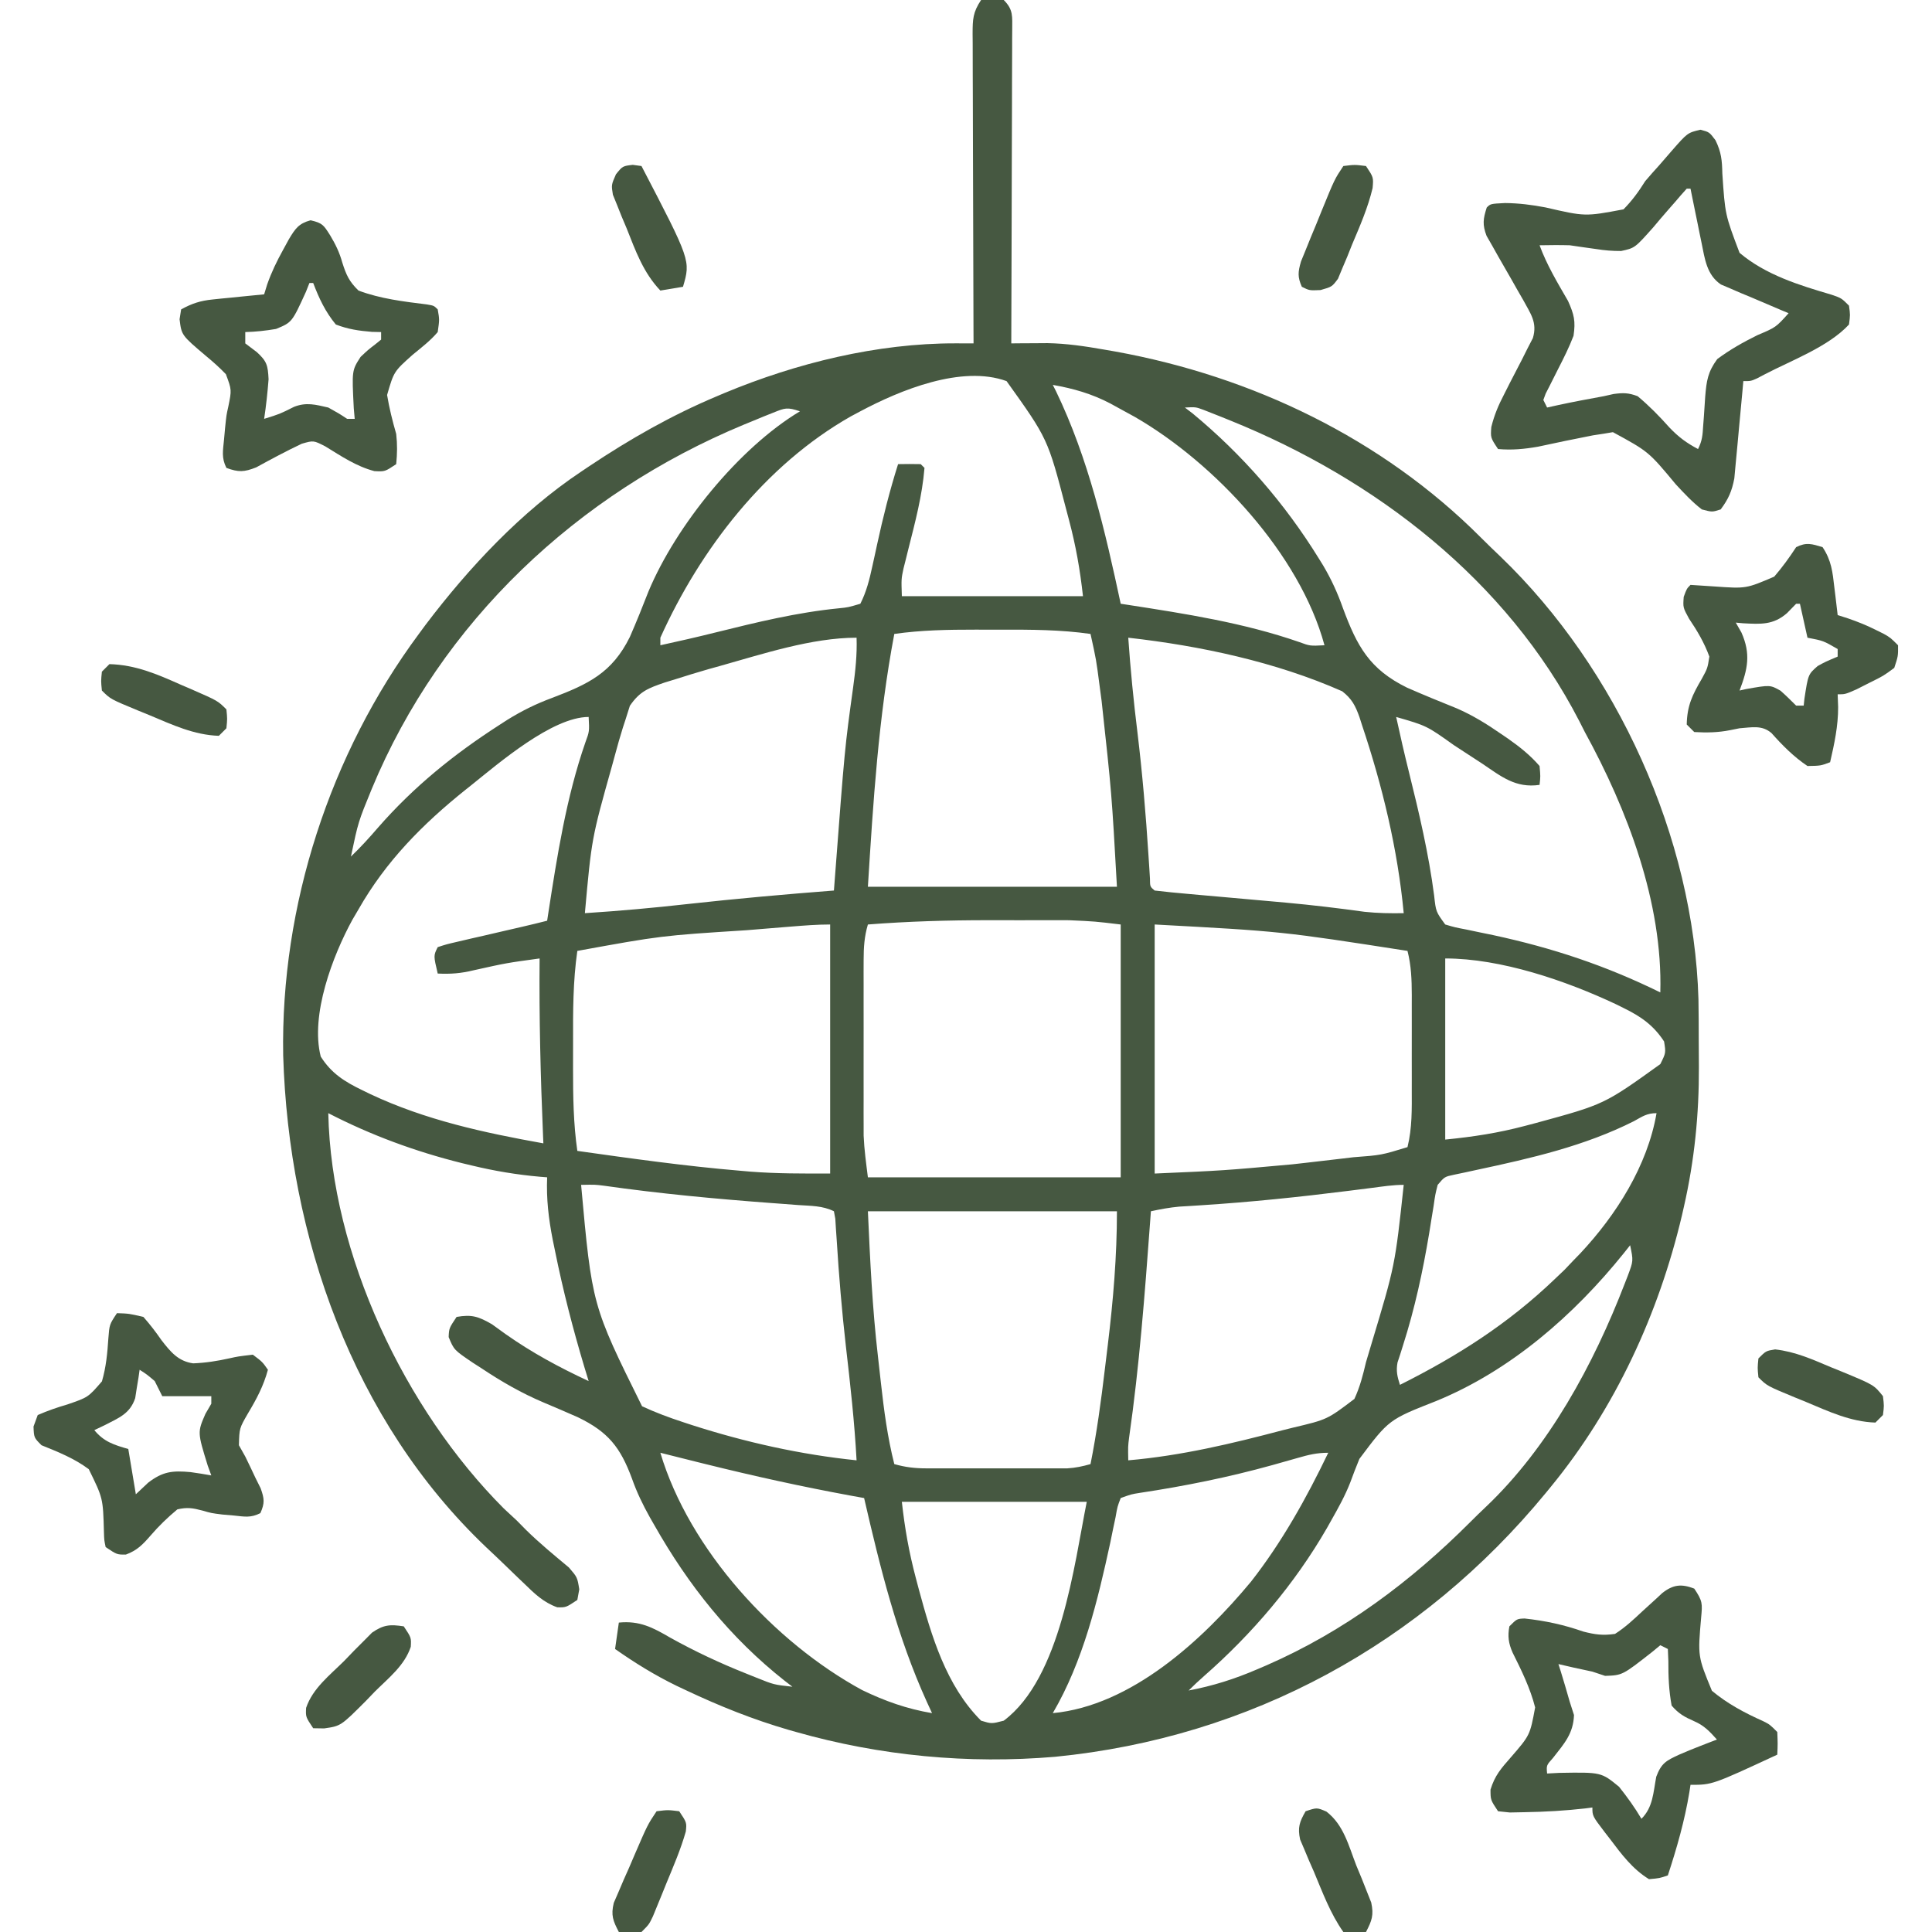 <svg width="272" height="272" viewBox="0 0 272 272" fill="none" xmlns="http://www.w3.org/2000/svg">
<g clip-path="url(#clip0_115_7)">
<path d="M138.125 0C139.719 -0.166 139.719 -0.166 141.313 0C142.691 1.379 142.5 2.318 142.507 4.195C142.501 4.853 142.501 4.853 142.496 5.523C142.496 5.985 142.496 6.446 142.496 6.921C142.495 8.451 142.487 9.98 142.479 11.509C142.477 12.568 142.475 13.626 142.474 14.685C142.47 17.474 142.46 20.264 142.448 23.053C142.437 25.898 142.432 28.744 142.427 31.589C142.415 37.174 142.397 42.759 142.375 48.344C142.838 48.34 143.301 48.336 143.778 48.331C144.391 48.328 145.004 48.325 145.636 48.322C146.242 48.318 146.847 48.313 147.471 48.309C150.159 48.36 152.747 48.742 155.391 49.207C155.937 49.302 156.483 49.396 157.046 49.494C176.312 52.994 194.564 61.731 208.472 75.662C209.394 76.582 210.328 77.49 211.274 78.386C227.642 94.131 238.475 117.944 239.12 140.69C239.153 142.648 239.161 144.605 239.161 146.563C239.162 147.776 239.172 148.987 239.182 150.2C239.208 156.88 238.558 163.372 237.07 169.9C236.936 170.492 236.936 170.492 236.799 171.096C233.53 184.952 227.392 198.279 218.344 209.312C218.105 209.604 217.866 209.896 217.62 210.197C200.144 231.43 176.039 244.622 148.551 247.332C136.284 248.375 123.937 247.207 112.094 243.844C111.72 243.738 111.346 243.632 110.961 243.523C106.007 242.079 101.32 240.201 96.654 238C96.199 237.786 95.745 237.572 95.276 237.351C92.204 235.858 89.388 234.118 86.594 232.156C86.769 230.929 86.944 229.702 87.125 228.438C90.054 228.147 91.907 229.131 94.363 230.562C97.861 232.51 101.401 234.163 105.121 235.643C105.579 235.826 106.037 236.01 106.509 236.2C108.961 237.185 108.961 237.185 111.563 237.469C111.208 237.198 110.854 236.926 110.49 236.647C102.788 230.572 96.924 223.193 92.106 214.691C91.903 214.339 91.701 213.986 91.493 213.623C90.495 211.834 89.646 210.087 88.968 208.152C87.341 203.769 85.637 201.597 81.356 199.529C79.749 198.818 78.135 198.129 76.517 197.447C73.405 196.126 70.611 194.516 67.801 192.645C67.195 192.255 67.195 192.255 66.577 191.859C63.915 190.055 63.915 190.055 63.165 188.241C63.219 187 63.219 187 64.281 185.406C66.425 185.029 67.365 185.347 69.262 186.438C69.908 186.896 70.55 187.36 71.188 187.83C74.92 190.458 78.737 192.512 82.875 194.438C82.676 193.786 82.477 193.135 82.271 192.464C80.662 187.09 79.273 181.709 78.16 176.209C77.989 175.379 77.989 175.379 77.814 174.531C77.23 171.546 76.908 168.791 77.031 165.75C76.709 165.725 76.387 165.699 76.055 165.673C72.776 165.386 69.638 164.86 66.439 164.09C65.962 163.976 65.485 163.861 64.994 163.743C58.459 162.112 52.202 159.808 46.219 156.719C46.624 176.599 57 198.419 70.922 212.367C71.539 212.945 72.159 213.521 72.781 214.094C73.194 214.514 73.607 214.933 74.033 215.366C75.953 217.257 78.027 218.957 80.096 220.682C81.281 222.062 81.281 222.062 81.553 223.758C81.463 224.25 81.374 224.743 81.281 225.25C79.688 226.312 79.688 226.312 78.461 226.29C76.518 225.599 75.26 224.371 73.811 222.959C73.36 222.529 73.36 222.529 72.9 222.09C72.275 221.492 71.653 220.891 71.034 220.288C70.191 219.471 69.338 218.666 68.481 217.864C49.651 199.98 40.639 174.088 39.869 148.591C39.496 127.537 46.449 106.135 58.969 89.25C59.285 88.821 59.602 88.391 59.928 87.949C66.02 79.906 73.396 72.02 81.812 66.406C82.18 66.159 82.546 65.912 82.925 65.658C88.693 61.807 94.542 58.469 100.938 55.781C101.283 55.635 101.628 55.489 101.984 55.338C112.122 51.114 123.495 48.318 134.506 48.339C134.984 48.34 135.463 48.34 135.956 48.341C136.321 48.342 136.686 48.343 137.063 48.344C137.06 47.762 137.058 47.179 137.055 46.58C137.034 41.1 137.018 35.62 137.007 30.14C137.002 27.323 136.994 24.505 136.982 21.688C136.971 18.97 136.964 16.252 136.962 13.534C136.96 12.496 136.956 11.458 136.95 10.42C136.942 8.969 136.941 7.518 136.942 6.066C136.938 5.635 136.934 5.203 136.93 4.759C136.938 2.712 136.962 1.744 138.125 0ZM121.125 57.906C120.685 58.141 120.246 58.375 119.793 58.616C107.753 65.448 98.604 77.286 92.969 89.781C92.969 90.132 92.969 90.483 92.969 90.844C95.578 90.277 98.176 89.683 100.767 89.036C106.524 87.608 112.202 86.22 118.117 85.638C119.408 85.508 119.408 85.508 121.125 85C121.986 83.306 122.416 81.565 122.816 79.715C122.926 79.22 123.035 78.725 123.147 78.215C123.258 77.704 123.368 77.193 123.482 76.666C124.313 72.835 125.255 69.083 126.438 65.344C127.5 65.321 128.563 65.322 129.625 65.344C129.8 65.519 129.976 65.694 130.156 65.875C129.837 69.782 128.847 73.5 127.887 77.29C127.77 77.765 127.652 78.241 127.531 78.731C127.423 79.157 127.315 79.584 127.204 80.023C126.887 81.503 126.887 81.503 126.969 83.938C135.384 83.938 143.799 83.938 152.469 83.938C152.05 80.165 151.468 76.87 150.51 73.246C150.369 72.711 150.228 72.176 150.082 71.625C147.512 61.761 147.512 61.761 141.711 53.656C135.395 51.36 126.737 54.916 121.125 57.906ZM148.219 54.188C148.367 54.48 148.516 54.772 148.669 55.074C153.238 64.55 155.59 74.765 157.781 85C158.277 85.076 158.277 85.076 158.783 85.153C166.903 86.408 175.123 87.685 182.912 90.391C184.431 90.95 184.431 90.95 186.469 90.844C183.007 78.034 171.035 65.203 159.782 58.703C158.995 58.268 158.207 57.836 157.416 57.408C157.05 57.208 156.685 57.007 156.308 56.8C153.682 55.43 151.132 54.7 148.219 54.188ZM108.85 58.103C108.419 58.275 107.989 58.447 107.545 58.623C107.085 58.814 106.625 59.005 106.15 59.201C105.676 59.395 105.201 59.59 104.712 59.789C81.327 69.5 62.106 87.515 52.335 111.077C50.435 115.71 50.435 115.71 49.406 120.594C50.76 119.294 52.004 117.932 53.225 116.51C58.277 110.73 63.921 106.175 70.357 102.033C70.707 101.807 71.057 101.581 71.417 101.348C73.462 100.079 75.465 99.09 77.724 98.256C82.83 96.317 86.179 94.731 88.676 89.675C89.601 87.554 90.464 85.414 91.302 83.257C95.169 74.005 104.014 63.073 112.625 57.906C110.815 57.303 110.544 57.423 108.85 58.103ZM166.813 57.375C167.167 57.644 167.521 57.913 167.885 58.191C174.912 64.001 180.889 70.878 185.672 78.625C185.872 78.948 186.072 79.272 186.279 79.605C187.438 81.564 188.317 83.49 189.075 85.637C191.057 90.993 192.819 94.22 198.086 96.809C200.397 97.824 202.728 98.779 205.07 99.718C207.324 100.696 209.323 101.932 211.338 103.328C211.649 103.54 211.959 103.751 212.279 103.969C213.925 105.123 215.436 106.319 216.75 107.844C216.883 109.305 216.883 109.305 216.75 110.5C213.365 110.991 211.359 109.319 208.682 107.512C207.785 106.925 206.887 106.34 205.988 105.756C205.556 105.474 205.125 105.192 204.68 104.902C200.86 102.179 200.86 102.179 196.563 100.938C197.129 103.547 197.724 106.145 198.37 108.736C199.8 114.493 201.142 120.197 201.908 126.085C202.157 128.358 202.157 128.358 203.469 130.156C204.827 130.558 204.827 130.558 206.43 130.864C207.033 130.991 207.636 131.117 208.258 131.248C209.224 131.447 209.224 131.447 210.209 131.65C218.565 133.449 226.086 135.947 233.75 139.719C234.098 127.067 229.119 114.005 223.125 103.062C222.865 102.55 222.605 102.037 222.336 101.508C212.108 81.654 193.629 67.466 173.287 59.234C172.827 59.048 172.366 58.862 171.892 58.67C171.246 58.415 171.246 58.415 170.587 58.155C170.205 58.004 169.822 57.853 169.428 57.698C168.332 57.295 168.332 57.295 166.813 57.375ZM125.906 89.25C123.67 101.054 122.94 112.812 122.188 124.844C133.758 124.844 145.329 124.844 157.25 124.844C156.514 111.703 156.514 111.703 155.092 98.68C155 97.989 154.908 97.298 154.813 96.586C154.334 92.887 154.334 92.887 153.531 89.25C149.335 88.649 145.164 88.638 140.935 88.65C139.722 88.652 138.508 88.65 137.295 88.646C133.466 88.645 129.704 88.706 125.906 89.25ZM158.844 89.781C159.155 94.25 159.589 98.684 160.139 103.129C160.832 108.876 161.318 114.621 161.688 120.398C161.745 121.26 161.745 121.26 161.803 122.14C161.835 122.65 161.866 123.16 161.899 123.686C161.908 124.831 161.908 124.831 162.563 125.375C164.147 125.562 165.724 125.718 167.313 125.854C167.799 125.898 168.285 125.942 168.786 125.987C170.352 126.129 171.919 126.267 173.486 126.404C175.524 126.584 177.561 126.766 179.598 126.95C180.095 126.995 180.593 127.039 181.105 127.086C184.785 127.424 188.443 127.86 192.103 128.369C193.958 128.568 195.761 128.596 197.625 128.562C196.777 119.566 194.618 110.625 191.748 102.066C191.631 101.7 191.514 101.335 191.393 100.957C190.818 99.345 190.326 98.39 188.969 97.325C179.629 93.187 168.958 90.916 158.844 89.781ZM101.336 93.766C100.793 93.917 100.251 94.068 99.691 94.223C98.15 94.666 96.621 95.137 95.094 95.625C94.596 95.778 94.098 95.931 93.585 96.088C91.282 96.88 90.076 97.317 88.677 99.369C88.472 100.018 88.266 100.667 88.055 101.336C87.936 101.697 87.818 102.058 87.696 102.43C87.296 103.696 86.941 104.969 86.594 106.25C86.454 106.762 86.314 107.273 86.17 107.8C83.291 118.039 83.291 118.039 82.344 128.562C87.208 128.247 92.044 127.814 96.887 127.268C103.718 126.514 110.555 125.905 117.406 125.375C117.446 124.846 117.486 124.318 117.527 123.773C118.932 105.288 118.932 105.288 120.108 96.786C120.432 94.428 120.676 92.17 120.594 89.781C114.284 89.781 107.352 92.081 101.336 93.766ZM66.406 110.5C66.133 110.717 65.861 110.934 65.579 111.157C59.523 116.003 54.336 121.238 50.469 128.031C50.042 128.757 50.042 128.757 49.608 129.498C46.851 134.537 43.66 142.897 45.156 148.75C46.66 151.134 48.55 152.302 51.033 153.498C51.405 153.679 51.776 153.86 52.158 154.046C59.897 157.689 68.125 159.468 76.5 160.969C76.484 160.595 76.468 160.222 76.451 159.838C76.1 151.532 75.893 143.25 75.969 134.938C71.3 135.576 71.3 135.576 66.705 136.598C64.925 137.035 63.447 137.154 61.625 137.062C61.027 134.539 61.027 134.539 61.625 133.344C62.871 132.939 62.871 132.939 64.507 132.561C65.095 132.423 65.683 132.285 66.289 132.143C66.908 132.003 67.528 131.862 68.166 131.717C68.779 131.574 69.392 131.431 70.024 131.284C71.167 131.018 72.311 130.754 73.454 130.492C74.65 130.216 75.842 129.928 77.031 129.625C77.107 129.129 77.107 129.129 77.184 128.623C78.439 120.503 79.716 112.283 82.423 104.494C82.982 102.975 82.982 102.975 82.875 100.938C77.762 100.938 70.202 107.457 66.406 110.5ZM122.188 130.156C121.687 131.851 121.589 133.374 121.588 135.137C121.586 135.708 121.584 136.279 121.582 136.868C121.584 137.483 121.585 138.098 121.586 138.731C121.585 139.366 121.585 140.002 121.584 140.657C121.584 142.002 121.585 143.347 121.587 144.692C121.59 146.742 121.587 148.793 121.584 150.844C121.584 152.152 121.585 153.46 121.586 154.768C121.585 155.379 121.584 155.989 121.582 156.618C121.584 157.196 121.586 157.774 121.588 158.369C121.588 158.872 121.588 159.375 121.589 159.894C121.671 161.854 121.944 163.803 122.188 165.75C133.933 165.75 145.679 165.75 157.781 165.75C157.781 154.004 157.781 142.258 157.781 130.156C154.143 129.719 154.143 129.719 150.544 129.556C150.125 129.555 149.706 129.553 149.274 129.551C148.838 129.552 148.401 129.553 147.951 129.554C147.483 129.554 147.014 129.553 146.532 129.553C145.546 129.553 144.56 129.554 143.573 129.556C142.093 129.559 140.613 129.556 139.133 129.552C133.462 129.55 127.842 129.715 122.188 130.156ZM162.563 130.156C162.563 141.727 162.563 153.297 162.563 165.219C172.275 164.798 172.275 164.798 181.92 163.924C182.546 163.854 183.172 163.784 183.817 163.711C185.587 163.511 187.356 163.304 189.125 163.094C189.593 163.038 190.061 162.982 190.543 162.925C194.468 162.629 194.468 162.629 198.156 161.5C198.827 158.806 198.765 156.088 198.758 153.33C198.759 152.621 198.759 152.621 198.76 151.898C198.76 150.902 198.759 149.907 198.757 148.912C198.754 147.392 198.757 145.872 198.76 144.352C198.76 143.382 198.759 142.413 198.758 141.443C198.76 140.764 198.76 140.764 198.761 140.071C198.753 137.936 198.689 135.959 198.156 133.875C180.442 131.121 180.442 131.121 162.563 130.156ZM111.39 130.449C111.002 130.48 110.614 130.511 110.214 130.543C108.948 130.645 107.682 130.749 106.416 130.854C105.987 130.889 105.558 130.924 105.116 130.961C93.088 131.728 93.088 131.728 81.281 133.875C80.664 138.145 80.669 142.395 80.681 146.698C80.684 147.95 80.681 149.202 80.677 150.454C80.676 154.345 80.724 158.172 81.281 162.031C88.891 163.107 96.498 164.174 104.158 164.82C104.89 164.884 104.89 164.884 105.636 164.949C109.413 165.245 113.054 165.219 116.875 165.219C116.875 153.648 116.875 142.078 116.875 130.156C115.036 130.156 113.221 130.301 111.39 130.449ZM203.469 134.938C203.469 143.353 203.469 151.768 203.469 160.438C207.468 160.038 210.873 159.519 214.691 158.512C215.223 158.372 215.754 158.232 216.301 158.087C225.857 155.482 225.857 155.482 233.75 149.812C234.538 148.236 234.538 148.236 234.281 146.625C232.777 144.321 230.996 143.1 228.57 141.91C228.21 141.731 227.849 141.553 227.477 141.368C220.438 138.057 211.318 134.938 203.469 134.938ZM230.031 157.848C223.092 161.347 215.547 163.071 207.989 164.685C207.417 164.809 206.846 164.933 206.258 165.061C205.746 165.169 205.233 165.276 204.706 165.387C203.38 165.669 203.38 165.669 202.406 166.812C202.062 168.172 202.062 168.172 201.834 169.778C201.683 170.695 201.683 170.695 201.53 171.63C201.425 172.286 201.319 172.943 201.211 173.619C200.309 179.019 199.185 184.229 197.515 189.444C197.383 189.865 197.251 190.285 197.115 190.719C196.995 191.08 196.876 191.442 196.753 191.814C196.53 193.02 196.721 193.813 197.094 194.969C205.199 190.906 212.302 186.389 218.875 180.094C219.335 179.655 219.795 179.217 220.27 178.766C220.686 178.327 221.102 177.889 221.531 177.438C221.846 177.114 222.16 176.791 222.484 176.458C227.549 171.05 231.945 164.121 233.219 156.719C231.855 156.719 231.227 157.187 230.031 157.848ZM81.812 166.812C83.35 183.766 83.35 183.766 90.394 197.984C92.275 198.859 94.187 199.568 96.156 200.215C96.57 200.351 96.985 200.488 97.411 200.628C104.98 203.056 112.686 204.78 120.594 205.594C120.305 200.203 119.706 194.862 119.085 189.501C118.52 184.533 118.106 179.562 117.797 174.572C117.76 174.048 117.724 173.524 117.686 172.984C117.658 172.522 117.629 172.059 117.599 171.583C117.535 171.236 117.472 170.889 117.406 170.531C115.816 169.736 114.137 169.779 112.388 169.656C111.561 169.593 110.734 169.53 109.906 169.467C109.472 169.435 109.037 169.403 108.589 169.37C100.702 168.782 92.87 168.048 85.037 166.934C83.77 166.774 83.77 166.774 81.812 166.812ZM193.128 167.24C192.406 167.332 191.684 167.423 190.962 167.514C190.581 167.562 190.2 167.611 189.808 167.66C182.923 168.526 176.06 169.24 169.133 169.683C168.583 169.719 168.034 169.754 167.468 169.79C166.993 169.819 166.517 169.847 166.028 169.876C164.666 170.002 163.366 170.239 162.031 170.531C161.991 171.076 161.951 171.621 161.91 172.182C161.165 182.281 160.404 192.348 158.965 202.377C158.805 203.638 158.805 203.638 158.844 205.594C166.289 204.95 173.414 203.251 180.625 201.344C181.099 201.226 181.572 201.109 182.06 200.987C186.856 199.851 186.856 199.851 190.683 196.948C191.468 195.244 191.884 193.61 192.313 191.781C192.567 190.912 192.826 190.045 193.089 189.179C196.402 178.173 196.402 178.173 197.625 166.812C196.106 166.812 194.635 167.046 193.128 167.24ZM122.188 170.531C122.501 177.436 122.812 184.169 123.608 191.009C123.751 192.237 123.886 193.467 124.021 194.696C124.453 198.559 124.947 202.351 125.906 206.125C127.436 206.562 128.795 206.723 130.385 206.725C131.076 206.728 131.076 206.728 131.781 206.73C132.522 206.728 132.522 206.728 133.277 206.727C133.788 206.727 134.299 206.728 134.825 206.728C135.904 206.729 136.983 206.728 138.062 206.726C139.713 206.723 141.363 206.725 143.014 206.729C144.063 206.729 145.112 206.728 146.16 206.727C146.654 206.728 147.148 206.729 147.656 206.73C148.117 206.728 148.578 206.727 149.053 206.725C149.457 206.725 149.861 206.724 150.278 206.724C151.422 206.655 152.431 206.439 153.531 206.125C154.417 201.685 155.018 197.223 155.553 192.73C155.689 191.587 155.829 190.445 155.969 189.303C156.73 183.025 157.25 176.865 157.25 170.531C145.679 170.531 134.109 170.531 122.188 170.531ZM229.5 175.312C229.204 175.685 228.908 176.058 228.604 176.441C221.591 185.159 212.669 192.956 202.19 197.247C195.527 199.866 195.527 199.866 191.383 205.395C190.929 206.499 190.502 207.608 190.092 208.73C189.358 210.607 188.39 212.342 187.398 214.094C187.203 214.442 187.007 214.79 186.805 215.148C182.274 222.999 176.304 230.015 169.504 235.975C168.762 236.626 168.042 237.302 167.344 238C170.745 237.359 173.83 236.379 177.006 235.012C177.666 234.729 177.666 234.729 178.339 234.441C189.274 229.659 198.606 222.676 207.007 214.274C207.707 213.574 208.413 212.878 209.136 212.201C218.039 203.778 224.371 192.054 228.736 180.725C228.877 180.365 229.017 180.006 229.161 179.636C229.96 177.509 229.96 177.509 229.5 175.312ZM92.969 204.531C97.043 218.182 109.004 231.216 121.368 237.936C124.605 239.499 127.676 240.587 131.219 241.188C130.981 240.673 130.744 240.158 130.499 239.627C126.284 230.349 123.943 220.808 121.656 210.906C120.98 210.784 120.304 210.661 119.608 210.535C112.796 209.279 106.067 207.793 99.344 206.125C98.979 206.035 98.614 205.945 98.239 205.852C96.481 205.418 94.724 204.978 92.969 204.531ZM182.659 205.27C182.103 205.427 181.547 205.584 180.974 205.746C180.377 205.915 179.779 206.084 179.164 206.258C172.979 207.974 166.803 209.223 160.458 210.179C159.274 210.367 159.274 210.367 157.781 210.906C157.319 212.102 157.319 212.102 157.059 213.587C156.88 214.434 156.88 214.434 156.697 215.298C156.573 215.909 156.448 216.519 156.32 217.148C154.538 225.361 152.503 233.863 148.219 241.188C159.301 240.144 169.326 230.865 176.117 222.687C180.474 217.127 183.95 210.885 187 204.531C185.367 204.531 184.222 204.819 182.659 205.27ZM126.969 211.438C127.388 215.21 127.969 218.505 128.928 222.129C129.069 222.664 129.211 223.199 129.356 223.751C131.141 230.323 133.182 237.307 138.125 242.25C139.603 242.695 139.603 242.695 141.313 242.25C149.353 236.251 151.234 220.267 153 211.438C144.41 211.438 135.819 211.438 126.969 211.438Z" fill="#465841"/>
<path d="M239.395 18.262C240.656 18.594 240.656 18.594 241.517 19.744C242.339 21.434 242.443 22.555 242.482 24.423C242.87 30.218 242.87 30.218 244.906 35.594C248.581 38.701 253.299 40.15 257.855 41.49C259.25 41.969 259.25 41.969 260.313 43.031C260.493 44.334 260.493 44.334 260.313 45.688C257.406 48.834 252.191 50.739 248.411 52.722C248.069 52.902 247.727 53.083 247.374 53.268C246.5 53.656 246.5 53.656 245.438 53.656C245.378 54.335 245.378 54.335 245.317 55.028C245.164 56.717 245.006 58.405 244.844 60.093C244.775 60.822 244.709 61.551 244.645 62.28C244.552 63.331 244.45 64.382 244.348 65.433C244.26 66.38 244.26 66.38 244.171 67.347C243.828 69.147 243.342 70.256 242.25 71.719C241.051 72.105 241.051 72.105 239.594 71.719C238.24 70.674 237.103 69.451 235.941 68.199C232.098 63.578 232.098 63.578 227.076 60.843C226.649 60.915 226.222 60.986 225.781 61.06C225.038 61.173 225.038 61.173 224.279 61.289C220.396 62.061 220.396 62.061 216.526 62.889C214.585 63.226 212.871 63.391 210.906 63.219C209.844 61.625 209.844 61.625 209.958 60.112C210.378 58.426 210.942 57.086 211.743 55.547C212.143 54.753 212.143 54.753 212.551 53.944C213.117 52.84 213.687 51.739 214.261 50.64C214.526 50.112 214.79 49.583 215.063 49.039C215.31 48.561 215.557 48.084 215.811 47.591C216.465 45.39 215.478 44.163 214.442 42.23C214.177 41.771 213.912 41.313 213.639 40.84C213.353 40.333 213.066 39.826 212.771 39.304C212.168 38.245 211.561 37.188 210.949 36.133C210.664 35.627 210.38 35.12 210.087 34.598C209.823 34.139 209.56 33.68 209.289 33.207C208.686 31.625 208.803 30.813 209.313 29.219C209.844 28.688 209.844 28.688 211.886 28.586C213.846 28.604 215.672 28.837 217.597 29.204C223.169 30.491 223.169 30.491 228.57 29.472C229.798 28.223 230.697 26.982 231.625 25.5C232.277 24.737 232.94 23.983 233.617 23.242C234.193 22.579 234.769 21.915 235.344 21.25C237.581 18.694 237.581 18.694 239.395 18.262ZM237.469 26.562C236.912 27.169 236.373 27.793 235.842 28.422C235.506 28.805 235.169 29.189 234.823 29.584C234.115 30.395 233.416 31.214 232.727 32.041C230.163 34.919 230.163 34.919 228.234 35.337C227.024 35.344 225.913 35.256 224.719 35.062C224.094 34.975 223.47 34.887 222.826 34.797C222.224 34.709 221.621 34.622 221 34.531C219.58 34.489 218.172 34.506 216.75 34.531C217.778 37.32 219.271 39.799 220.755 42.365C221.618 44.287 221.839 45.205 221.531 47.281C220.916 48.886 220.158 50.402 219.373 51.93C218.965 52.733 218.56 53.538 218.159 54.345C217.978 54.698 217.797 55.05 217.611 55.413C217.448 55.858 217.448 55.858 217.281 56.312C217.457 56.663 217.632 57.014 217.813 57.375C218.332 57.26 218.852 57.145 219.388 57.026C221.511 56.567 223.644 56.172 225.781 55.781C226.239 55.678 226.698 55.576 227.17 55.47C228.533 55.286 229.266 55.293 230.563 55.781C232.199 57.152 233.621 58.599 235.037 60.191C236.313 61.528 237.438 62.363 239.063 63.219C239.657 62.031 239.703 61.257 239.785 59.938C239.819 59.498 239.853 59.058 239.888 58.605C239.957 57.681 240.018 56.757 240.071 55.832C240.256 53.621 240.43 52.37 241.769 50.552C243.576 49.21 245.416 48.177 247.43 47.182C250.025 46.084 250.025 46.084 251.813 44.094C251.496 43.963 251.18 43.832 250.854 43.697C249.421 43.097 247.994 42.483 246.566 41.869C246.069 41.663 245.571 41.458 245.058 41.245C244.582 41.038 244.106 40.831 243.616 40.618C243.176 40.431 242.736 40.245 242.284 40.053C240.277 38.697 240.018 36.45 239.556 34.189C239.464 33.742 239.372 33.295 239.276 32.835C239.184 32.376 239.091 31.916 238.996 31.443C238.9 30.974 238.803 30.505 238.704 30.021C238.467 28.869 238.232 27.716 238 26.562C237.825 26.562 237.649 26.562 237.469 26.562Z" fill="#465841"/>
<path d="M238.531 223.656C239.715 225.432 239.682 225.739 239.496 227.757C239.021 233.199 239.021 233.199 241.015 238.04C243.192 239.858 245.632 241.157 248.215 242.31C249.156 242.781 249.156 242.781 250.219 243.844C250.285 245.504 250.285 245.504 250.219 247.031C241.063 251.281 241.063 251.281 238 251.281C237.948 251.623 237.896 251.965 237.842 252.317C237.176 256.345 236.082 260.155 234.812 264.031C233.65 264.43 233.65 264.43 232.156 264.562C229.833 263.136 228.296 261.066 226.678 258.918C226.436 258.607 226.195 258.296 225.946 257.976C224.188 255.67 224.188 255.67 224.188 254.469C223.751 254.526 223.751 254.526 223.306 254.585C220.416 254.923 217.533 255.085 214.625 255.133C213.946 255.147 213.266 255.16 212.566 255.174C212.019 255.117 211.471 255.059 210.906 255C209.844 253.406 209.844 253.406 209.844 251.952C210.456 249.955 211.337 248.973 212.689 247.428C215.401 244.301 215.401 244.301 216.128 240.382C215.424 237.638 214.208 235.173 212.947 232.649C212.38 231.349 212.24 230.366 212.5 228.969C213.562 227.906 213.562 227.906 214.642 227.863C217.533 228.178 220.154 228.738 222.901 229.701C224.558 230.126 225.664 230.281 227.375 230.031C228.786 229.128 229.975 228.023 231.193 226.877C231.841 226.284 232.491 225.692 233.142 225.103C233.566 224.706 233.566 224.706 233.999 224.302C235.554 223.068 236.741 222.963 238.531 223.656ZM233.75 231.625C233.371 231.938 232.993 232.251 232.602 232.573C228.417 235.857 228.417 235.857 225.98 235.941C225.389 235.744 224.797 235.547 224.188 235.344C223.315 235.148 222.44 234.96 221.564 234.779C220.845 234.615 220.125 234.449 219.406 234.281C219.515 234.622 219.624 234.962 219.736 235.313C220.179 236.734 220.589 238.163 221 239.594C221.197 240.207 221.394 240.821 221.598 241.453C221.504 244.076 220.23 245.463 218.645 247.49C217.708 248.533 217.708 248.533 217.812 249.687C218.371 249.658 218.929 249.629 219.504 249.598C225.433 249.497 225.433 249.497 227.942 251.555C229.105 253.012 230.143 254.46 231.094 256.062C232.732 254.424 232.754 252.368 233.179 250.138C233.903 248.22 234.571 247.878 236.406 247.031C237.339 246.624 238.28 246.236 239.229 245.869C239.698 245.686 240.167 245.503 240.65 245.315C241.179 245.113 241.179 245.113 241.719 244.906C240.737 243.801 239.9 242.911 238.525 242.329C237.147 241.72 236.337 241.274 235.344 240.125C234.951 237.998 234.874 236.012 234.883 233.858C234.86 233.296 234.836 232.735 234.812 232.156C234.462 231.981 234.111 231.806 233.75 231.625Z" fill="#465841"/>
<path d="M43.728 31.012C45.438 31.409 45.569 31.704 46.484 33.137C47.251 34.423 47.797 35.538 48.196 36.984C48.751 38.721 49.149 39.619 50.469 40.906C53.543 42.065 56.855 42.46 60.1 42.86C61.094 43.031 61.094 43.031 61.625 43.562C61.878 44.99 61.878 44.99 61.625 46.75C60.592 47.972 59.339 48.923 58.105 49.938C55.457 52.3 55.457 52.3 54.497 55.609C54.809 57.488 55.256 59.264 55.781 61.094C55.949 62.599 55.927 63.827 55.781 65.344C54.188 66.406 54.188 66.406 52.71 66.329C50.129 65.644 48.066 64.234 45.804 62.847C44.142 61.995 44.142 61.995 42.486 62.472C40.303 63.504 38.189 64.636 36.073 65.798C34.36 66.474 33.59 66.501 31.875 65.875C31.154 64.432 31.392 63.459 31.543 61.857C31.591 61.331 31.639 60.804 31.688 60.262C31.875 58.438 31.875 58.438 32.135 57.282C32.626 54.888 32.626 54.888 31.801 52.679C30.908 51.749 29.982 50.923 28.986 50.103C25.554 47.195 25.554 47.195 25.282 44.947C25.354 44.49 25.426 44.033 25.5 43.562C27.001 42.729 28.219 42.334 29.924 42.164C30.561 42.097 30.561 42.097 31.211 42.029C31.649 41.987 32.087 41.945 32.539 41.902C32.986 41.856 33.432 41.811 33.892 41.763C34.99 41.651 36.089 41.544 37.188 41.438C37.33 40.975 37.472 40.512 37.619 40.035C38.23 38.306 38.959 36.797 39.844 35.195C40.118 34.694 40.392 34.193 40.674 33.676C41.56 32.202 42.043 31.467 43.728 31.012ZM43.562 39.844C43.4 40.253 43.238 40.663 43.071 41.085C41.109 45.385 41.109 45.385 38.862 46.312C37.406 46.558 36.007 46.716 34.531 46.75C34.531 47.276 34.531 47.802 34.531 48.344C35.068 48.749 35.605 49.155 36.158 49.572C37.576 50.871 37.713 51.426 37.812 53.393C37.667 55.266 37.467 57.111 37.188 58.969C39.371 58.292 39.371 58.292 41.404 57.275C43.13 56.596 44.441 56.969 46.219 57.375C47.713 58.205 47.713 58.205 48.875 58.969C49.226 58.969 49.576 58.969 49.938 58.969C49.873 58.228 49.873 58.228 49.807 57.472C49.535 52.156 49.535 52.156 50.766 50.247C51.797 49.273 51.797 49.273 52.843 48.468C53.111 48.252 53.38 48.035 53.656 47.812C53.656 47.462 53.656 47.111 53.656 46.75C53.233 46.741 52.81 46.732 52.374 46.723C50.52 46.572 49.023 46.355 47.281 45.688C45.802 43.896 44.918 42.006 44.094 39.844C43.918 39.844 43.743 39.844 43.562 39.844Z" fill="#465841"/>
<path d="M16.469 184.875C18.168 184.935 18.168 184.935 20.188 185.406C21.145 186.494 21.927 187.515 22.744 188.693C24.007 190.315 25.084 191.65 27.196 191.942C28.946 191.872 30.596 191.616 32.303 191.234C33.5 190.968 33.5 190.968 35.594 190.719C36.941 191.731 36.941 191.731 37.719 192.844C37.103 195.123 36.131 196.942 34.93 198.953C33.696 201.084 33.696 201.084 33.635 203.469C33.931 203.995 34.226 204.521 34.531 205.062C35.017 206.054 35.492 207.051 35.959 208.051C36.202 208.54 36.445 209.029 36.696 209.532C37.224 211.009 37.289 211.612 36.656 213.031C35.269 213.725 34.442 213.523 32.904 213.363C32.378 213.318 31.851 213.273 31.308 213.226C29.75 213.031 29.75 213.031 28.507 212.67C27.137 212.308 26.361 212.178 24.969 212.5C23.576 213.658 22.373 214.824 21.193 216.191C20.096 217.453 19.307 218.277 17.722 218.863C16.469 218.875 16.469 218.875 14.875 217.812C14.666 216.833 14.666 216.833 14.632 215.65C14.504 210.929 14.504 210.929 12.5 206.845C10.464 205.321 8.187 204.418 5.844 203.469C4.781 202.406 4.781 202.406 4.719 200.839C5.013 200.037 5.013 200.037 5.312 199.219C6.732 198.601 8.024 198.156 9.496 197.725C12.409 196.724 12.409 196.724 14.352 194.477C14.931 192.492 15.12 190.527 15.253 188.469C15.406 186.469 15.406 186.469 16.469 184.875ZM19.656 192.844C19.604 193.209 19.552 193.574 19.498 193.95C19.419 194.429 19.34 194.907 19.258 195.4C19.184 195.875 19.11 196.35 19.034 196.839C18.297 199.046 16.734 199.612 14.742 200.646C14.26 200.877 13.778 201.107 13.281 201.344C14.625 202.986 16.057 203.421 18.062 204C18.413 206.104 18.764 208.208 19.125 210.375C19.695 209.838 20.265 209.301 20.852 208.748C22.914 207.164 24.257 207.019 26.828 207.254C27.805 207.392 28.78 207.541 29.75 207.719C29.586 207.27 29.421 206.82 29.252 206.357C27.795 201.644 27.795 201.644 28.92 199.053C29.194 198.582 29.468 198.11 29.75 197.625C29.75 197.274 29.75 196.924 29.75 196.562C27.471 196.562 25.192 196.562 22.844 196.562C22.493 195.861 22.142 195.16 21.781 194.438C20.701 193.516 20.701 193.516 19.656 192.844Z" fill="#465841"/>
<path d="M256.594 77.031C257.844 78.907 258.006 80.53 258.254 82.709C258.3 83.082 258.346 83.455 258.393 83.839C258.505 84.757 258.613 85.675 258.719 86.594C259.198 86.747 259.677 86.9 260.171 87.059C261.572 87.541 262.846 88.054 264.164 88.719C264.517 88.894 264.871 89.069 265.235 89.25C266.156 89.781 266.156 89.781 267.219 90.844C267.233 92.375 267.233 92.375 266.687 94.031C265.162 95.156 265.162 95.156 263.268 96.09C262.644 96.406 262.02 96.723 261.377 97.049C259.781 97.75 259.781 97.75 258.719 97.75C258.741 98.342 258.763 98.933 258.785 99.543C258.795 102.212 258.251 104.721 257.656 107.312C256.328 107.811 256.328 107.811 254.469 107.844C252.548 106.56 250.938 104.935 249.407 103.212C248.06 102.04 246.61 102.414 244.906 102.531C244.249 102.663 244.249 102.663 243.578 102.797C241.86 103.14 240.278 103.161 238.531 103.062C238.181 102.712 237.83 102.361 237.469 102C237.525 99.344 238.258 97.84 239.594 95.559C240.399 94.083 240.399 94.083 240.656 92.438C239.92 90.448 238.976 88.854 237.792 87.096C236.937 85.531 236.937 85.531 237.045 84.033C237.469 82.875 237.469 82.875 238 82.344C239.131 82.417 240.263 82.49 241.394 82.567C245.829 82.878 245.829 82.878 249.789 81.182C250.937 79.85 251.913 78.5 252.875 77.031C254.322 76.308 255.068 76.573 256.594 77.031ZM252.875 85C252.448 85.438 252.02 85.877 251.58 86.328C249.644 88.008 247.895 87.877 245.425 87.75C245.078 87.719 244.732 87.688 244.375 87.656C244.638 88.116 244.901 88.577 245.172 89.051C246.514 92.07 246.058 94.195 244.906 97.219C245.368 97.115 245.368 97.115 245.84 97.009C249.203 96.415 249.203 96.415 250.677 97.244C251.437 97.915 252.158 98.627 252.875 99.344C253.226 99.344 253.576 99.344 253.937 99.344C253.971 99.023 254.005 98.703 254.039 98.373C254.564 94.946 254.564 94.946 255.899 93.772C256.926 93.201 256.926 93.201 258.719 92.438C258.719 92.087 258.719 91.736 258.719 91.375C256.698 90.206 256.698 90.206 254.469 89.781C254.118 88.203 253.767 86.626 253.406 85C253.231 85 253.056 85 252.875 85Z" fill="#465841"/>
<path d="M56.844 228.969C57.906 230.563 57.906 230.563 57.833 231.844C56.952 234.488 54.733 236.209 52.793 238.133C52.37 238.572 51.948 239.012 51.513 239.465C47.983 243 47.983 243 45.642 243.337C45.131 243.329 44.62 243.321 44.094 243.313C43.031 241.719 43.031 241.719 43.096 240.445C44.025 237.692 46.422 235.856 48.443 233.85C49.122 233.145 49.122 233.145 49.814 232.427C50.257 231.984 50.7 231.54 51.156 231.083C51.558 230.677 51.961 230.271 52.376 229.853C53.994 228.735 54.917 228.672 56.844 228.969Z" fill="#465841"/>
<path d="M249.914 189.978C252.738 190.29 255.152 191.38 257.756 192.479C258.286 192.693 258.815 192.908 259.361 193.129C263.832 194.983 263.832 194.983 265.094 196.562C265.26 197.924 265.26 197.924 265.094 199.219C264.743 199.569 264.393 199.92 264.031 200.281C260.535 200.164 257.491 198.73 254.303 197.393C253.505 197.067 253.505 197.067 252.691 196.736C248.768 195.112 248.768 195.112 247.562 193.906C247.43 192.578 247.43 192.578 247.562 191.25C248.625 190.188 248.625 190.188 249.914 189.978Z" fill="#465841"/>
<path d="M15.406 93.5C19.096 93.605 22.095 94.903 25.434 96.389C25.938 96.605 26.442 96.822 26.961 97.046C30.661 98.661 30.661 98.661 31.875 99.875C32.008 101.203 32.008 101.203 31.875 102.531C31.524 102.882 31.174 103.232 30.812 103.594C27.317 103.477 24.272 102.043 21.084 100.705C20.286 100.38 20.286 100.38 19.473 100.048C15.55 98.424 15.55 98.424 14.344 97.219C14.211 95.891 14.211 95.891 14.344 94.562C14.694 94.212 15.045 93.861 15.406 93.5Z" fill="#465841"/>
<path d="M189.125 23.375C190.719 23.176 190.719 23.176 192.313 23.375C193.375 24.969 193.375 24.969 193.245 26.477C192.581 29.256 191.466 31.807 190.354 34.432C190.129 34.996 189.905 35.559 189.674 36.141C189.447 36.676 189.22 37.211 188.986 37.762C188.784 38.251 188.581 38.74 188.372 39.244C187.531 40.375 187.531 40.375 185.913 40.837C184.344 40.906 184.344 40.906 183.281 40.375C182.663 38.974 182.736 38.298 183.161 36.815C183.379 36.28 183.598 35.745 183.823 35.193C184.178 34.316 184.178 34.316 184.54 33.42C184.919 32.507 184.919 32.507 185.307 31.576C185.554 30.966 185.8 30.355 186.055 29.726C187.894 25.221 187.894 25.221 189.125 23.375Z" fill="#465841"/>
<path d="M89.084 23.209C89.489 23.264 89.895 23.319 90.312 23.375C97.239 36.688 97.239 36.688 96.156 40.375C94.579 40.638 94.579 40.638 92.969 40.906C90.567 38.377 89.485 35.33 88.221 32.141C87.989 31.592 87.757 31.044 87.518 30.478C87.307 29.948 87.096 29.417 86.878 28.87C86.683 28.389 86.488 27.908 86.287 27.412C86.062 26.031 86.062 26.031 86.719 24.536C87.656 23.375 87.656 23.375 89.084 23.209Z" fill="#465841"/>
<path d="M186.743 255.047C189.176 256.919 189.868 259.846 190.951 262.637C191.201 263.241 191.452 263.845 191.71 264.467C191.941 265.051 192.172 265.634 192.41 266.235C192.621 266.768 192.832 267.3 193.05 267.848C193.435 269.621 193.139 270.416 192.312 272C190.818 272.166 190.818 272.166 189.125 272C187.298 269.413 186.194 266.407 184.975 263.5C184.745 262.977 184.515 262.454 184.278 261.915C184.066 261.408 183.854 260.901 183.636 260.379C183.44 259.92 183.245 259.461 183.043 258.989C182.669 257.288 182.951 256.495 183.812 255C185.406 254.469 185.406 254.469 186.743 255.047Z" fill="#465841"/>
<path d="M92.438 255C94.031 254.801 94.031 254.801 95.625 255C96.688 256.594 96.688 256.594 96.555 257.848C95.837 260.375 94.8 262.767 93.799 265.193C93.474 265.998 93.474 265.998 93.142 266.819C92.932 267.331 92.722 267.843 92.506 268.37C92.219 269.071 92.219 269.071 91.926 269.786C91.375 270.938 91.375 270.938 90.312 272C88.652 272.066 88.652 272.066 87.125 272C86.305 270.427 85.988 269.65 86.413 267.897C86.634 267.387 86.855 266.877 87.084 266.351C87.441 265.512 87.441 265.512 87.806 264.656C88.063 264.077 88.321 263.499 88.586 262.902C88.835 262.32 89.085 261.737 89.341 261.136C91.171 256.899 91.171 256.899 92.438 255Z" fill="#465841"/>
</g>
<defs>
<clipPath id="clip0_115_7">
<rect width="272" height="272" fill="white"/>
</clipPath>
</defs>
</svg>
